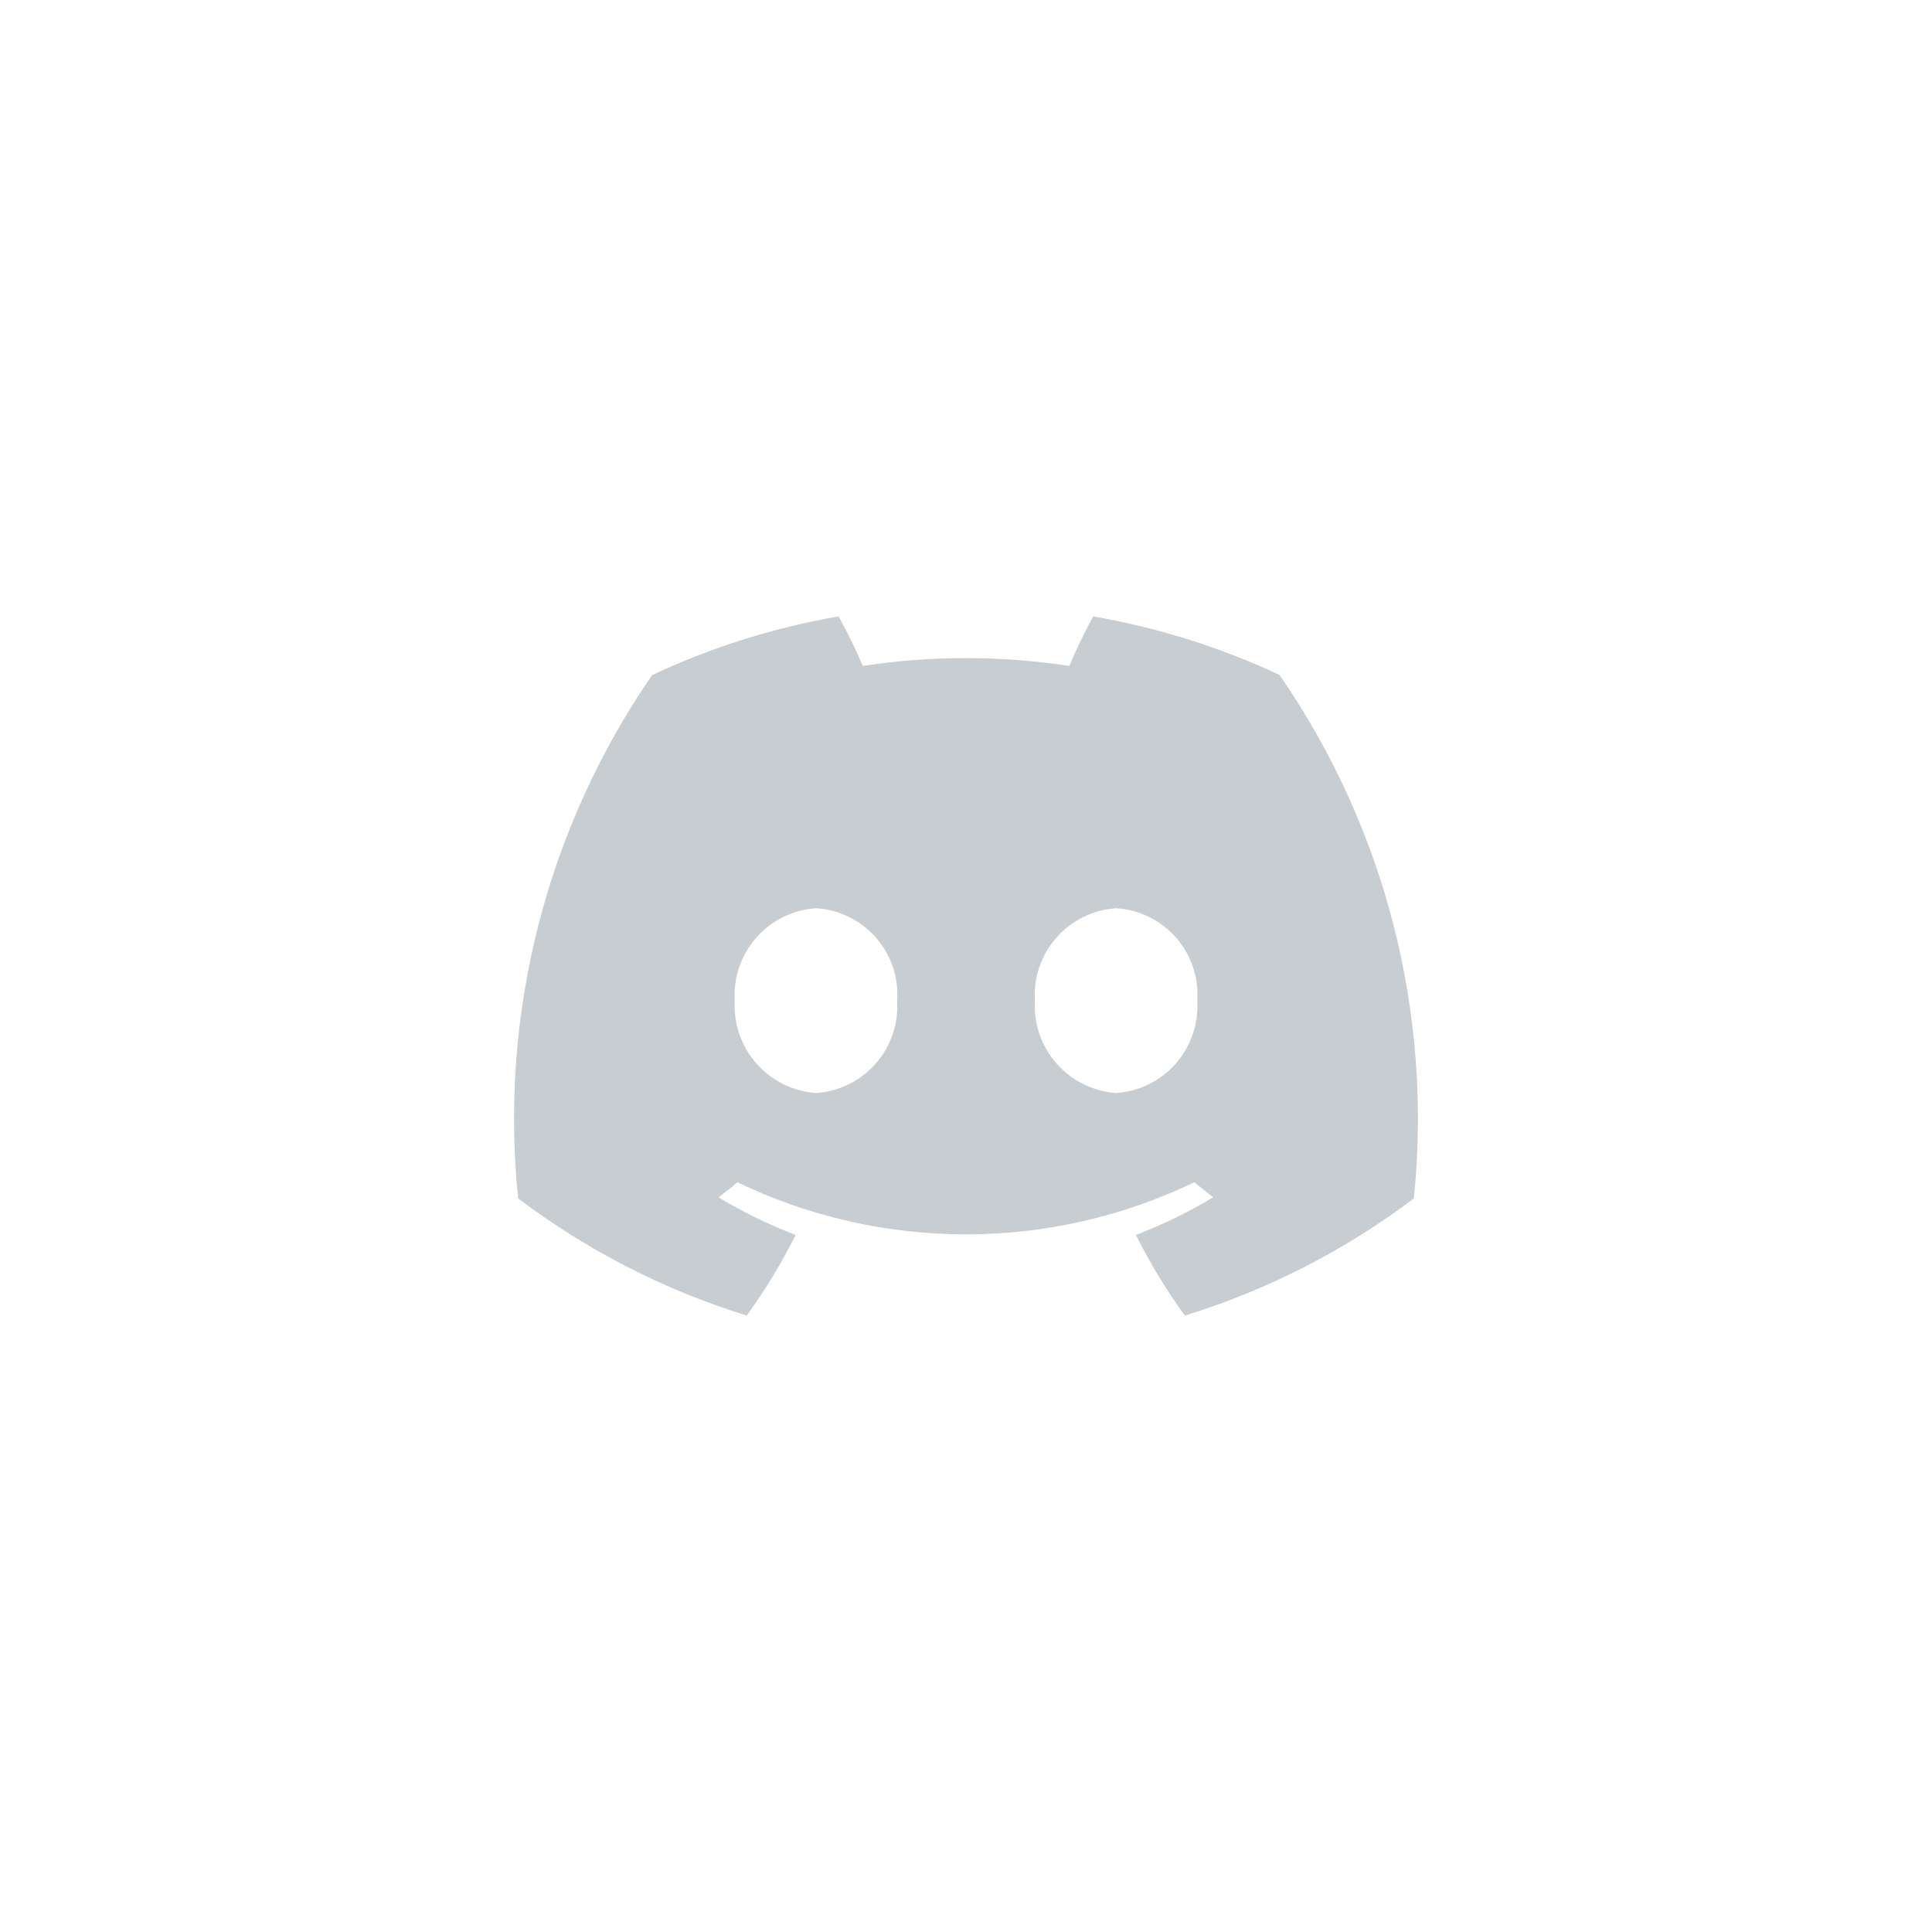 <svg width="44" height="44" viewBox="0 0 44 44" fill="none" xmlns="http://www.w3.org/2000/svg">
<path d="M29.14 15.371C27.791 14.74 26.364 14.292 24.896 14.038C24.696 14.405 24.515 14.781 24.353 15.166C22.794 14.928 21.208 14.928 19.65 15.166C19.486 14.781 19.302 14.404 19.099 14.038C17.63 14.292 16.201 14.741 14.851 15.375C12.45 18.859 11.368 23.084 11.8 27.293C13.368 28.477 15.129 29.38 17.005 29.961C17.427 29.381 17.8 28.767 18.12 28.125C17.51 27.892 16.923 27.605 16.364 27.268C16.512 27.159 16.656 27.045 16.793 26.925C18.416 27.706 20.195 28.112 21.997 28.112C23.798 28.112 25.577 27.706 27.2 26.925C27.341 27.042 27.485 27.156 27.629 27.268C27.069 27.605 26.481 27.892 25.87 28.125C26.19 28.767 26.562 29.381 26.984 29.961C28.865 29.381 30.63 28.479 32.2 27.293C32.632 23.082 31.547 18.854 29.14 15.371ZM18.583 24.893C18.06 24.855 17.573 24.614 17.227 24.22C16.881 23.827 16.704 23.313 16.733 22.79C16.7 22.266 16.876 21.75 17.223 21.355C17.57 20.96 18.058 20.719 18.583 20.684C18.843 20.699 19.097 20.766 19.331 20.881C19.566 20.995 19.775 21.155 19.947 21.351C20.119 21.546 20.25 21.774 20.334 22.021C20.417 22.268 20.45 22.529 20.432 22.789C20.465 23.313 20.289 23.829 19.942 24.224C19.596 24.618 19.107 24.859 18.583 24.893ZM25.417 24.893C24.895 24.855 24.408 24.614 24.062 24.22C23.716 23.827 23.538 23.313 23.568 22.79C23.535 22.266 23.711 21.75 24.058 21.355C24.405 20.961 24.893 20.72 25.417 20.685C25.678 20.7 25.932 20.767 26.166 20.881C26.4 20.996 26.609 21.156 26.782 21.351C26.953 21.547 27.085 21.775 27.168 22.022C27.252 22.269 27.285 22.53 27.267 22.79C27.3 23.314 27.123 23.829 26.776 24.224C26.43 24.618 25.941 24.858 25.417 24.893Z" fill="#C8CDD2"/>
</svg>
